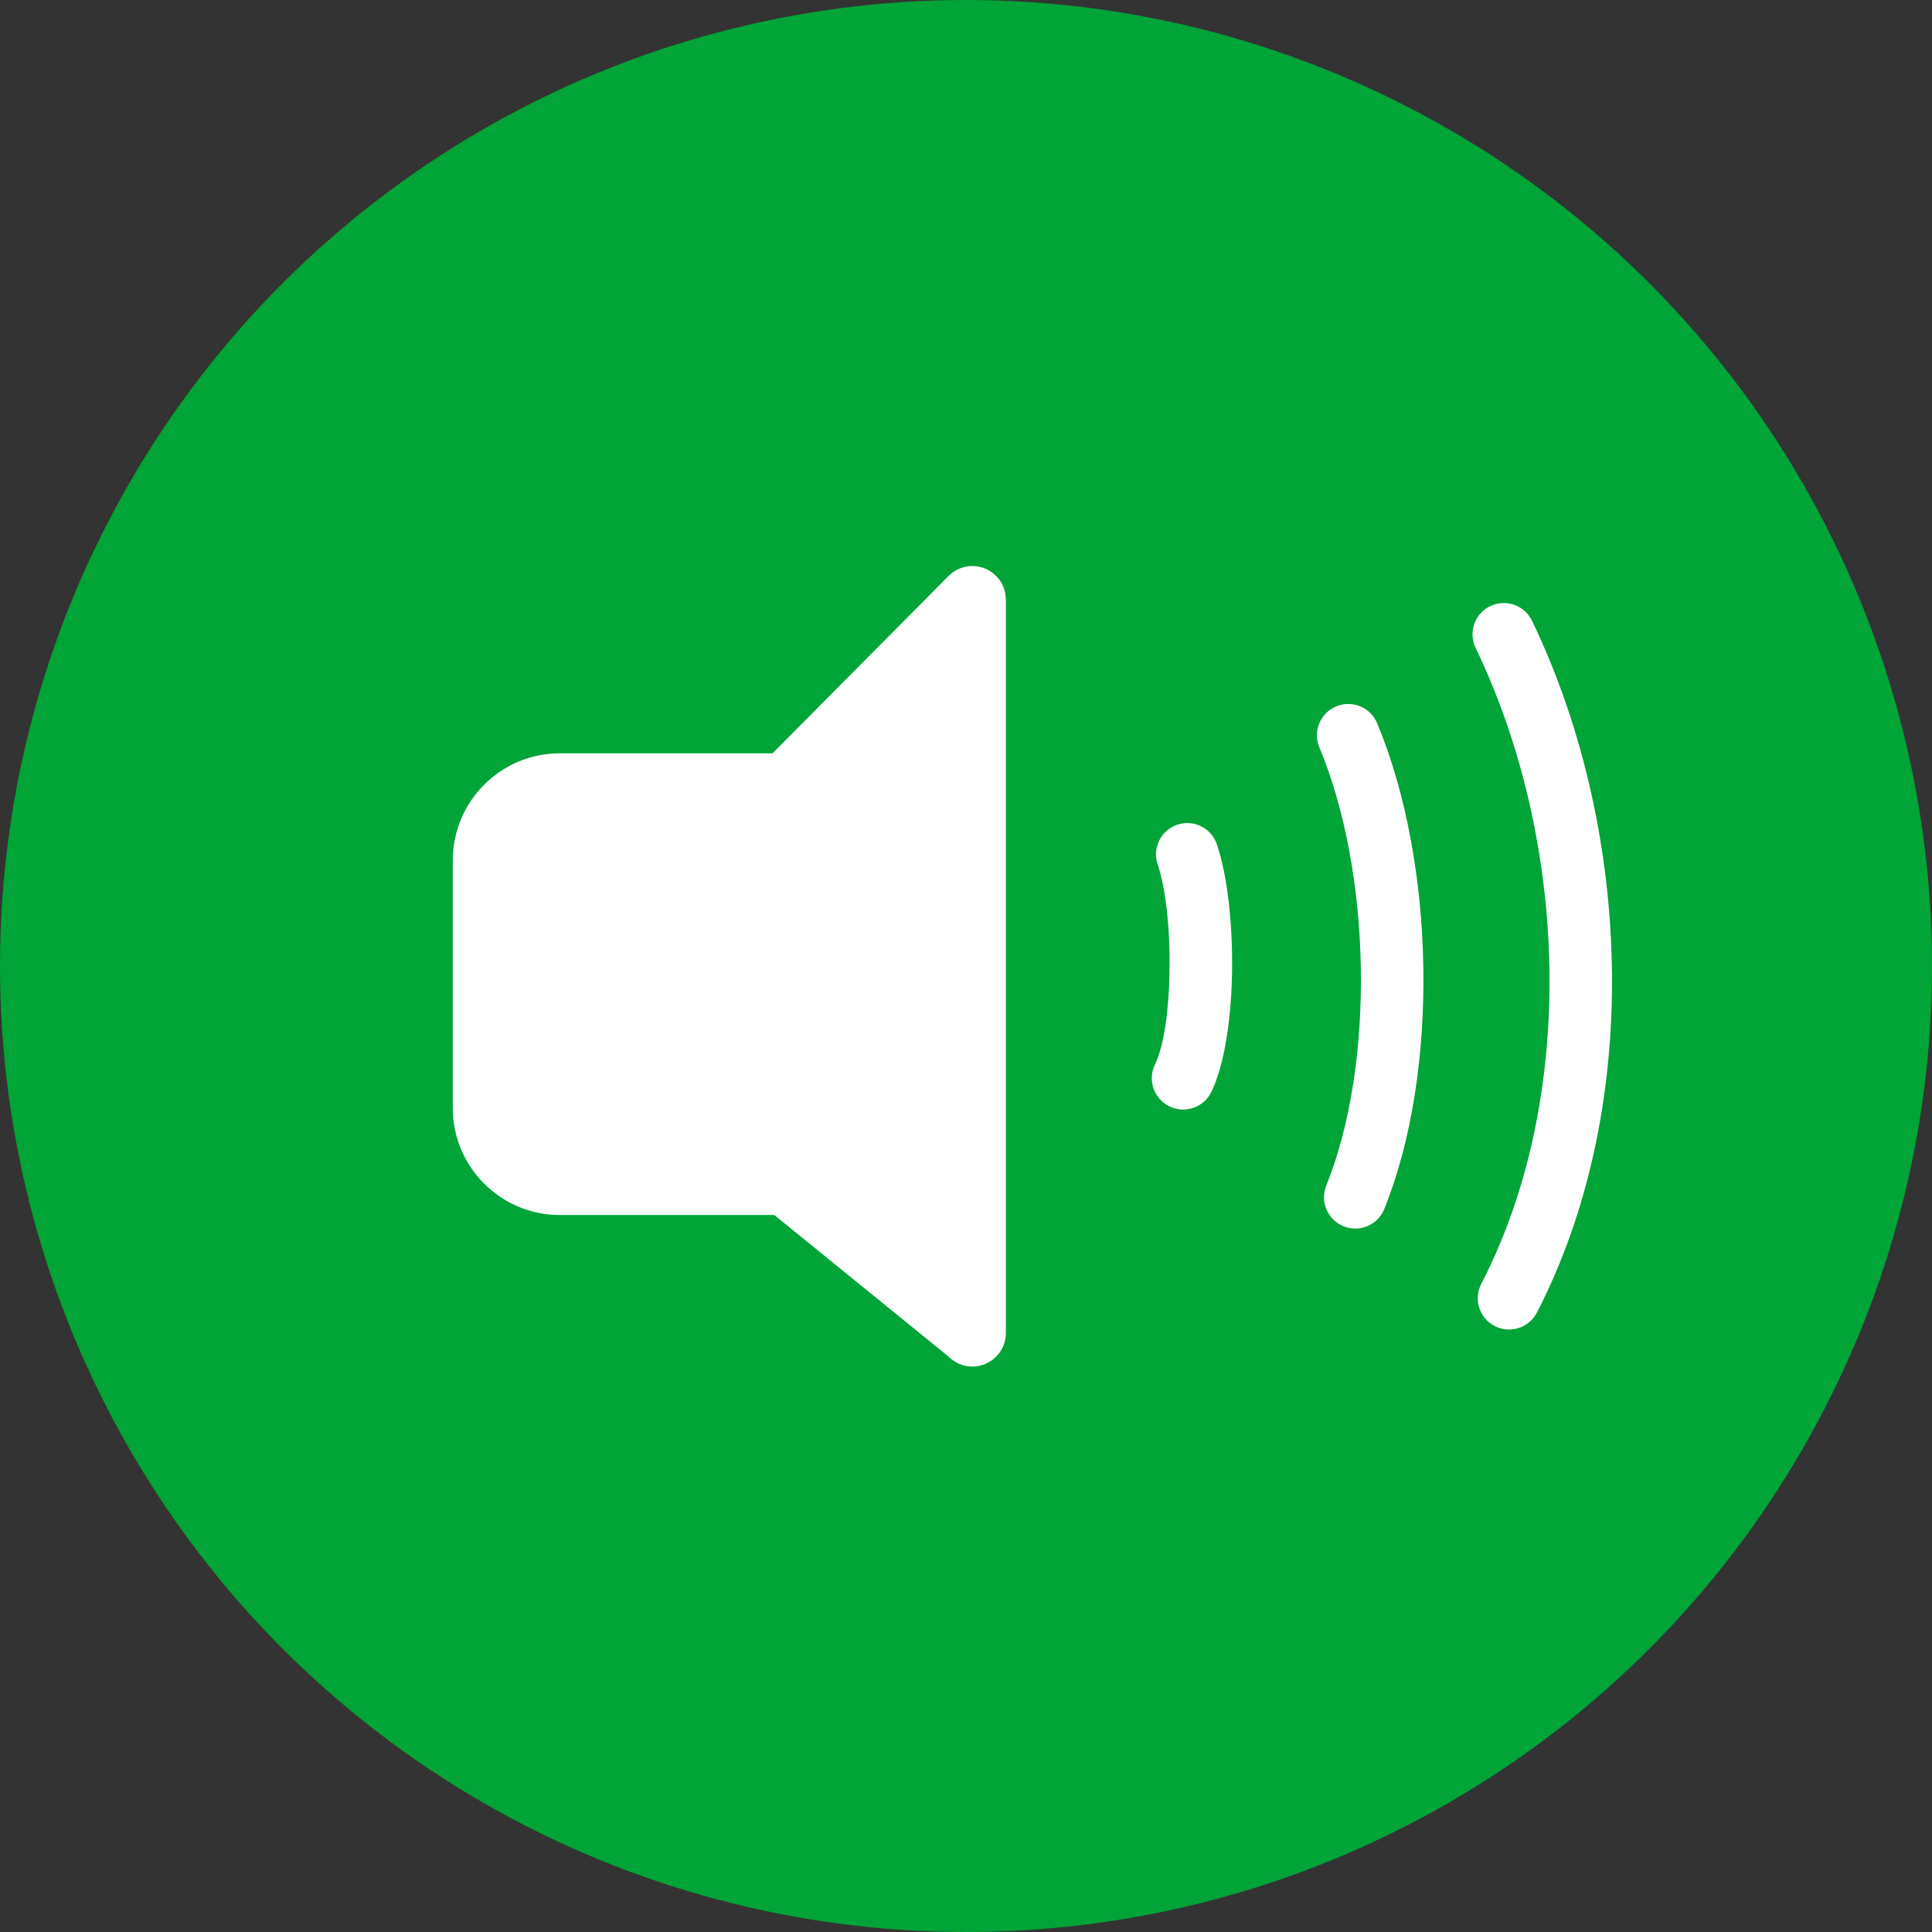 <svg xmlns="http://www.w3.org/2000/svg" width="200" height="200" viewBox="0 0 512 512">
  <rect x="0" y="0" width="512" height="512" fill="#333333" stroke="none"/>
  <!-- Background Circle -->
  <circle cx="256" cy="256" r="256" fill="#01A437"/>
  <!-- Scaled-Down Icon -->
  <g transform="translate(120,150) scale(0.6)">
    <path fill="white" d="M47.169 82.728h94.052l77.793-78.38c5.765-5.766 15.094-5.813 20.856-.047 2.933 2.84 4.373 6.625 4.373 10.455h.046v324.005c0 8.152-6.621 14.82-14.824 14.82-4.144 0-7.882-1.711-10.587-4.462l-76.891-62.473H47.169c-12.974 0-24.78-5.313-33.297-13.829C5.313 264.3 0 252.498 0 239.524V129.893c0-12.974 5.313-24.776 13.83-33.289 8.865-8.869 20.787-13.876 33.339-13.876zm264.132 49.011c-2.419-7.232 1.482-15.064 8.714-17.482 7.232-2.419 15.064 1.481 17.482 8.714 4.76 14.131 7.054 36.067 6.671 56.928-.371 20.442-3.359 40.528-9.139 52.392-3.344 6.873-11.636 9.732-18.508 6.389-6.873-3.343-9.732-11.636-6.389-18.508 4.017-8.246 6.126-23.991 6.431-40.707.333-18.039-1.474-36.485-5.262-47.726zm71.427-51.669c-2.929-7.055.414-15.149 7.468-18.079 7.054-2.929 15.149.414 18.078 7.468 12.87 30.813 19.816 69.628 20.396 108.207.577 38.002-5.034 76.059-17.238 106.295-2.837 7.081-10.889 10.521-17.97 7.684-7.081-2.836-10.521-10.888-7.685-17.969 10.838-26.851 15.814-61.134 15.288-95.685-.53-35.096-6.771-70.235-18.337-97.921zm69.032-43.896c-3.316-6.872-.43-15.137 6.442-18.453 6.873-3.316 15.138-.43 18.454 6.442 22.563 46.813 34.899 101.783 35.332 156.366.41 52.447-10.153 104.689-33.177 149.216-3.494 6.783-11.833 9.449-18.616 5.955-6.783-3.495-9.449-11.833-5.955-18.616 20.922-40.464 30.519-88.213 30.143-136.338-.398-50.528-11.794-101.35-32.623-144.572z"/>
  </g>
</svg>
